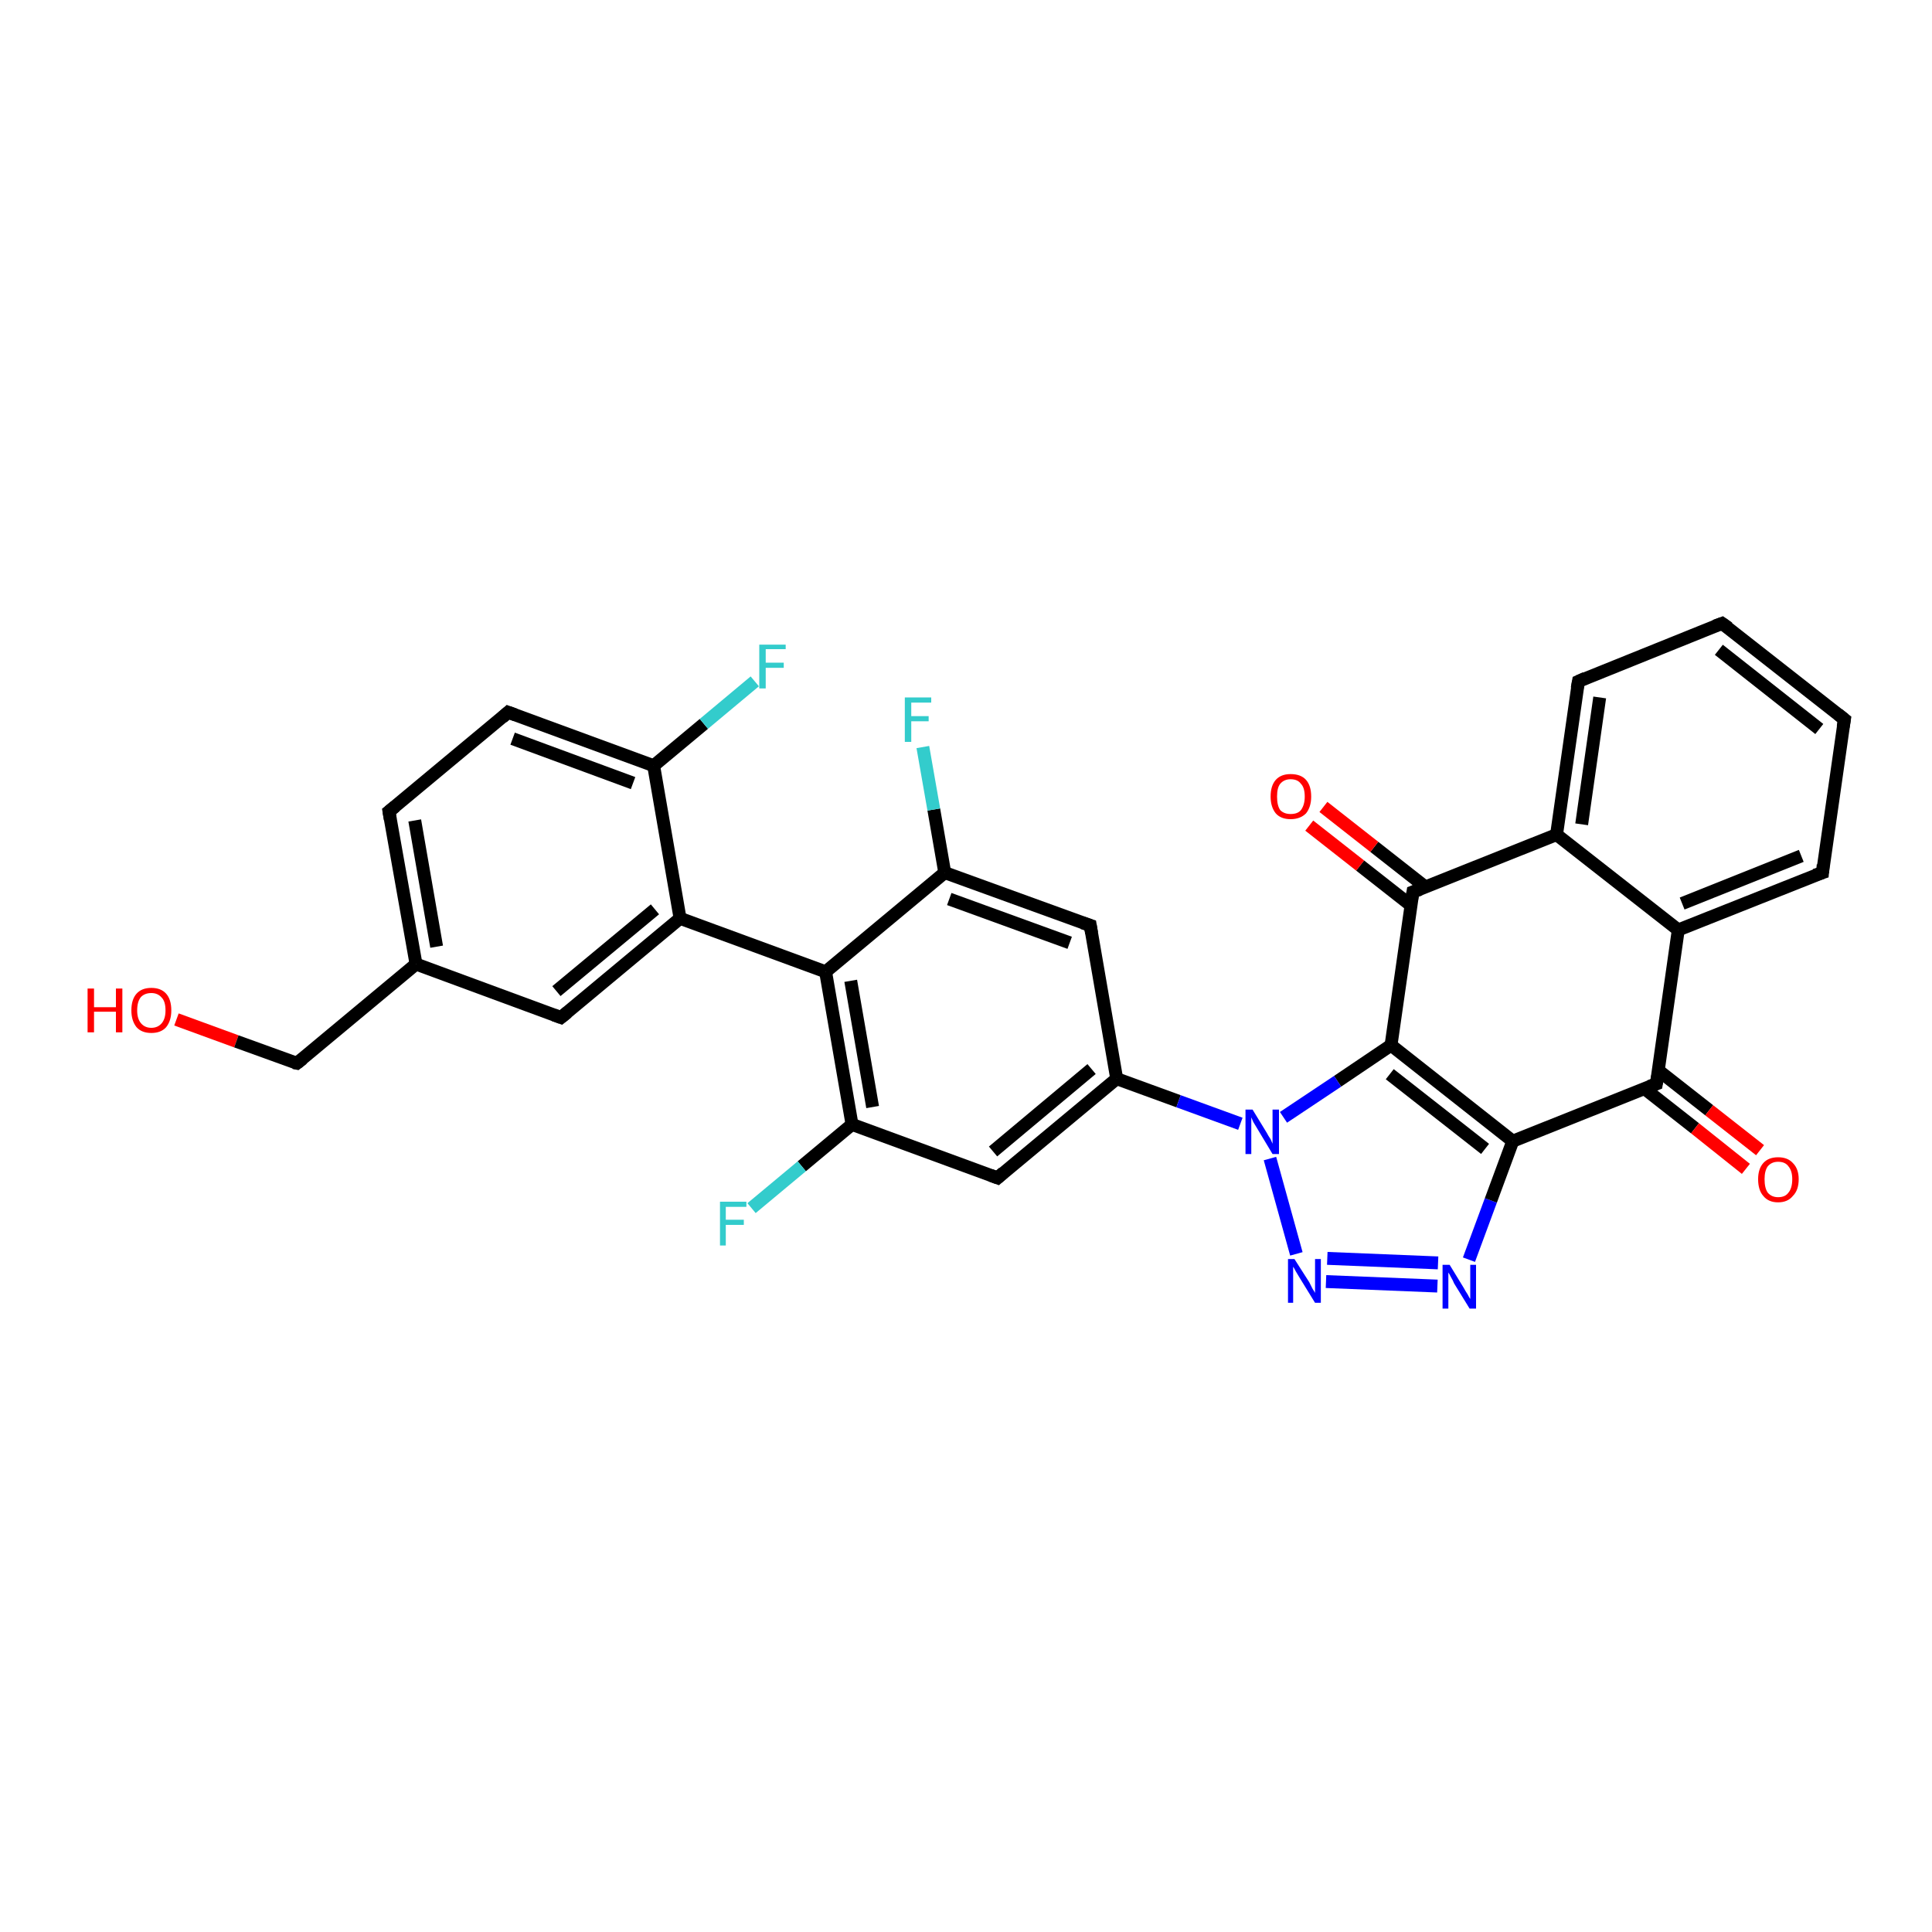 <?xml version='1.0' encoding='iso-8859-1'?>
<svg version='1.1' baseProfile='full'
              xmlns='http://www.w3.org/2000/svg'
                      xmlns:rdkit='http://www.rdkit.org/xml'
                      xmlns:xlink='http://www.w3.org/1999/xlink'
                  xml:space='preserve'
width='300px' height='300px' viewBox='0 0 300 300'>
<!-- END OF HEADER -->
<rect style='opacity:1.0;fill:#FFFFFF;stroke:none' width='300.0' height='300.0' x='0.0' y='0.0'> </rect>
<path class='bond-0 atom-0 atom-1' d='M 27.4,158.3 L 36.7,161.7' style='fill:none;fill-rule:evenodd;stroke:#FF0000;stroke-width:2.0px;stroke-linecap:butt;stroke-linejoin:miter;stroke-opacity:1' />
<path class='bond-0 atom-0 atom-1' d='M 36.7,161.7 L 46.1,165.1' style='fill:none;fill-rule:evenodd;stroke:#000000;stroke-width:2.0px;stroke-linecap:butt;stroke-linejoin:miter;stroke-opacity:1' />
<path class='bond-1 atom-1 atom-2' d='M 46.1,165.1 L 64.6,149.7' style='fill:none;fill-rule:evenodd;stroke:#000000;stroke-width:2.0px;stroke-linecap:butt;stroke-linejoin:miter;stroke-opacity:1' />
<path class='bond-2 atom-2 atom-3' d='M 64.6,149.7 L 60.4,126.0' style='fill:none;fill-rule:evenodd;stroke:#000000;stroke-width:2.0px;stroke-linecap:butt;stroke-linejoin:miter;stroke-opacity:1' />
<path class='bond-2 atom-2 atom-3' d='M 67.8,147.0 L 64.4,127.4' style='fill:none;fill-rule:evenodd;stroke:#000000;stroke-width:2.0px;stroke-linecap:butt;stroke-linejoin:miter;stroke-opacity:1' />
<path class='bond-3 atom-3 atom-4' d='M 60.4,126.0 L 78.9,110.6' style='fill:none;fill-rule:evenodd;stroke:#000000;stroke-width:2.0px;stroke-linecap:butt;stroke-linejoin:miter;stroke-opacity:1' />
<path class='bond-4 atom-4 atom-5' d='M 78.9,110.6 L 101.5,118.9' style='fill:none;fill-rule:evenodd;stroke:#000000;stroke-width:2.0px;stroke-linecap:butt;stroke-linejoin:miter;stroke-opacity:1' />
<path class='bond-4 atom-4 atom-5' d='M 79.6,114.7 L 98.3,121.6' style='fill:none;fill-rule:evenodd;stroke:#000000;stroke-width:2.0px;stroke-linecap:butt;stroke-linejoin:miter;stroke-opacity:1' />
<path class='bond-5 atom-5 atom-6' d='M 101.5,118.9 L 109.3,112.4' style='fill:none;fill-rule:evenodd;stroke:#000000;stroke-width:2.0px;stroke-linecap:butt;stroke-linejoin:miter;stroke-opacity:1' />
<path class='bond-5 atom-5 atom-6' d='M 109.3,112.4 L 117.2,105.8' style='fill:none;fill-rule:evenodd;stroke:#33CCCC;stroke-width:2.0px;stroke-linecap:butt;stroke-linejoin:miter;stroke-opacity:1' />
<path class='bond-6 atom-5 atom-7' d='M 101.5,118.9 L 105.6,142.6' style='fill:none;fill-rule:evenodd;stroke:#000000;stroke-width:2.0px;stroke-linecap:butt;stroke-linejoin:miter;stroke-opacity:1' />
<path class='bond-7 atom-7 atom-8' d='M 105.6,142.6 L 87.1,158.0' style='fill:none;fill-rule:evenodd;stroke:#000000;stroke-width:2.0px;stroke-linecap:butt;stroke-linejoin:miter;stroke-opacity:1' />
<path class='bond-7 atom-7 atom-8' d='M 101.7,141.2 L 86.4,153.9' style='fill:none;fill-rule:evenodd;stroke:#000000;stroke-width:2.0px;stroke-linecap:butt;stroke-linejoin:miter;stroke-opacity:1' />
<path class='bond-8 atom-7 atom-9' d='M 105.6,142.6 L 128.2,150.9' style='fill:none;fill-rule:evenodd;stroke:#000000;stroke-width:2.0px;stroke-linecap:butt;stroke-linejoin:miter;stroke-opacity:1' />
<path class='bond-9 atom-9 atom-10' d='M 128.2,150.9 L 132.3,174.6' style='fill:none;fill-rule:evenodd;stroke:#000000;stroke-width:2.0px;stroke-linecap:butt;stroke-linejoin:miter;stroke-opacity:1' />
<path class='bond-9 atom-9 atom-10' d='M 132.1,152.3 L 135.5,171.9' style='fill:none;fill-rule:evenodd;stroke:#000000;stroke-width:2.0px;stroke-linecap:butt;stroke-linejoin:miter;stroke-opacity:1' />
<path class='bond-10 atom-10 atom-11' d='M 132.3,174.6 L 124.5,181.1' style='fill:none;fill-rule:evenodd;stroke:#000000;stroke-width:2.0px;stroke-linecap:butt;stroke-linejoin:miter;stroke-opacity:1' />
<path class='bond-10 atom-10 atom-11' d='M 124.5,181.1 L 116.7,187.6' style='fill:none;fill-rule:evenodd;stroke:#33CCCC;stroke-width:2.0px;stroke-linecap:butt;stroke-linejoin:miter;stroke-opacity:1' />
<path class='bond-11 atom-10 atom-12' d='M 132.3,174.6 L 154.9,182.9' style='fill:none;fill-rule:evenodd;stroke:#000000;stroke-width:2.0px;stroke-linecap:butt;stroke-linejoin:miter;stroke-opacity:1' />
<path class='bond-12 atom-12 atom-13' d='M 154.9,182.9 L 173.4,167.5' style='fill:none;fill-rule:evenodd;stroke:#000000;stroke-width:2.0px;stroke-linecap:butt;stroke-linejoin:miter;stroke-opacity:1' />
<path class='bond-12 atom-12 atom-13' d='M 154.2,178.8 L 169.5,166.0' style='fill:none;fill-rule:evenodd;stroke:#000000;stroke-width:2.0px;stroke-linecap:butt;stroke-linejoin:miter;stroke-opacity:1' />
<path class='bond-13 atom-13 atom-14' d='M 173.4,167.5 L 169.3,143.7' style='fill:none;fill-rule:evenodd;stroke:#000000;stroke-width:2.0px;stroke-linecap:butt;stroke-linejoin:miter;stroke-opacity:1' />
<path class='bond-14 atom-14 atom-15' d='M 169.3,143.7 L 146.7,135.5' style='fill:none;fill-rule:evenodd;stroke:#000000;stroke-width:2.0px;stroke-linecap:butt;stroke-linejoin:miter;stroke-opacity:1' />
<path class='bond-14 atom-14 atom-15' d='M 166.1,146.4 L 147.4,139.6' style='fill:none;fill-rule:evenodd;stroke:#000000;stroke-width:2.0px;stroke-linecap:butt;stroke-linejoin:miter;stroke-opacity:1' />
<path class='bond-15 atom-15 atom-16' d='M 146.7,135.5 L 145.0,125.7' style='fill:none;fill-rule:evenodd;stroke:#000000;stroke-width:2.0px;stroke-linecap:butt;stroke-linejoin:miter;stroke-opacity:1' />
<path class='bond-15 atom-15 atom-16' d='M 145.0,125.7 L 143.3,116.0' style='fill:none;fill-rule:evenodd;stroke:#33CCCC;stroke-width:2.0px;stroke-linecap:butt;stroke-linejoin:miter;stroke-opacity:1' />
<path class='bond-16 atom-13 atom-17' d='M 173.4,167.5 L 183.0,171.0' style='fill:none;fill-rule:evenodd;stroke:#000000;stroke-width:2.0px;stroke-linecap:butt;stroke-linejoin:miter;stroke-opacity:1' />
<path class='bond-16 atom-13 atom-17' d='M 183.0,171.0 L 192.6,174.5' style='fill:none;fill-rule:evenodd;stroke:#0000FF;stroke-width:2.0px;stroke-linecap:butt;stroke-linejoin:miter;stroke-opacity:1' />
<path class='bond-17 atom-17 atom-18' d='M 197.2,179.9 L 201.3,194.7' style='fill:none;fill-rule:evenodd;stroke:#0000FF;stroke-width:2.0px;stroke-linecap:butt;stroke-linejoin:miter;stroke-opacity:1' />
<path class='bond-18 atom-18 atom-19' d='M 205.9,199.0 L 223.2,199.7' style='fill:none;fill-rule:evenodd;stroke:#0000FF;stroke-width:2.0px;stroke-linecap:butt;stroke-linejoin:miter;stroke-opacity:1' />
<path class='bond-18 atom-18 atom-19' d='M 206.1,195.4 L 223.3,196.1' style='fill:none;fill-rule:evenodd;stroke:#0000FF;stroke-width:2.0px;stroke-linecap:butt;stroke-linejoin:miter;stroke-opacity:1' />
<path class='bond-19 atom-19 atom-20' d='M 228.1,195.6 L 231.5,186.4' style='fill:none;fill-rule:evenodd;stroke:#0000FF;stroke-width:2.0px;stroke-linecap:butt;stroke-linejoin:miter;stroke-opacity:1' />
<path class='bond-19 atom-19 atom-20' d='M 231.5,186.4 L 234.9,177.2' style='fill:none;fill-rule:evenodd;stroke:#000000;stroke-width:2.0px;stroke-linecap:butt;stroke-linejoin:miter;stroke-opacity:1' />
<path class='bond-20 atom-20 atom-21' d='M 234.9,177.2 L 257.2,168.3' style='fill:none;fill-rule:evenodd;stroke:#000000;stroke-width:2.0px;stroke-linecap:butt;stroke-linejoin:miter;stroke-opacity:1' />
<path class='bond-21 atom-21 atom-22' d='M 255.3,169.0 L 263.2,175.2' style='fill:none;fill-rule:evenodd;stroke:#000000;stroke-width:2.0px;stroke-linecap:butt;stroke-linejoin:miter;stroke-opacity:1' />
<path class='bond-21 atom-21 atom-22' d='M 263.2,175.2 L 271.1,181.5' style='fill:none;fill-rule:evenodd;stroke:#FF0000;stroke-width:2.0px;stroke-linecap:butt;stroke-linejoin:miter;stroke-opacity:1' />
<path class='bond-21 atom-21 atom-22' d='M 257.5,166.2 L 265.4,172.4' style='fill:none;fill-rule:evenodd;stroke:#000000;stroke-width:2.0px;stroke-linecap:butt;stroke-linejoin:miter;stroke-opacity:1' />
<path class='bond-21 atom-21 atom-22' d='M 265.4,172.4 L 273.3,178.6' style='fill:none;fill-rule:evenodd;stroke:#FF0000;stroke-width:2.0px;stroke-linecap:butt;stroke-linejoin:miter;stroke-opacity:1' />
<path class='bond-22 atom-21 atom-23' d='M 257.2,168.3 L 260.6,144.4' style='fill:none;fill-rule:evenodd;stroke:#000000;stroke-width:2.0px;stroke-linecap:butt;stroke-linejoin:miter;stroke-opacity:1' />
<path class='bond-23 atom-23 atom-24' d='M 260.6,144.4 L 283.0,135.5' style='fill:none;fill-rule:evenodd;stroke:#000000;stroke-width:2.0px;stroke-linecap:butt;stroke-linejoin:miter;stroke-opacity:1' />
<path class='bond-23 atom-23 atom-24' d='M 261.2,140.3 L 279.7,132.9' style='fill:none;fill-rule:evenodd;stroke:#000000;stroke-width:2.0px;stroke-linecap:butt;stroke-linejoin:miter;stroke-opacity:1' />
<path class='bond-24 atom-24 atom-25' d='M 283.0,135.5 L 286.4,111.7' style='fill:none;fill-rule:evenodd;stroke:#000000;stroke-width:2.0px;stroke-linecap:butt;stroke-linejoin:miter;stroke-opacity:1' />
<path class='bond-25 atom-25 atom-26' d='M 286.4,111.7 L 267.4,96.8' style='fill:none;fill-rule:evenodd;stroke:#000000;stroke-width:2.0px;stroke-linecap:butt;stroke-linejoin:miter;stroke-opacity:1' />
<path class='bond-25 atom-25 atom-26' d='M 282.5,113.2 L 266.9,100.9' style='fill:none;fill-rule:evenodd;stroke:#000000;stroke-width:2.0px;stroke-linecap:butt;stroke-linejoin:miter;stroke-opacity:1' />
<path class='bond-26 atom-26 atom-27' d='M 267.4,96.8 L 245.1,105.8' style='fill:none;fill-rule:evenodd;stroke:#000000;stroke-width:2.0px;stroke-linecap:butt;stroke-linejoin:miter;stroke-opacity:1' />
<path class='bond-27 atom-27 atom-28' d='M 245.1,105.8 L 241.7,129.6' style='fill:none;fill-rule:evenodd;stroke:#000000;stroke-width:2.0px;stroke-linecap:butt;stroke-linejoin:miter;stroke-opacity:1' />
<path class='bond-27 atom-27 atom-28' d='M 248.4,108.3 L 245.6,128.0' style='fill:none;fill-rule:evenodd;stroke:#000000;stroke-width:2.0px;stroke-linecap:butt;stroke-linejoin:miter;stroke-opacity:1' />
<path class='bond-28 atom-28 atom-29' d='M 241.7,129.6 L 219.4,138.5' style='fill:none;fill-rule:evenodd;stroke:#000000;stroke-width:2.0px;stroke-linecap:butt;stroke-linejoin:miter;stroke-opacity:1' />
<path class='bond-29 atom-29 atom-30' d='M 221.3,137.7 L 213.4,131.5' style='fill:none;fill-rule:evenodd;stroke:#000000;stroke-width:2.0px;stroke-linecap:butt;stroke-linejoin:miter;stroke-opacity:1' />
<path class='bond-29 atom-29 atom-30' d='M 213.4,131.5 L 205.5,125.3' style='fill:none;fill-rule:evenodd;stroke:#FF0000;stroke-width:2.0px;stroke-linecap:butt;stroke-linejoin:miter;stroke-opacity:1' />
<path class='bond-29 atom-29 atom-30' d='M 219.1,140.6 L 211.2,134.4' style='fill:none;fill-rule:evenodd;stroke:#000000;stroke-width:2.0px;stroke-linecap:butt;stroke-linejoin:miter;stroke-opacity:1' />
<path class='bond-29 atom-29 atom-30' d='M 211.2,134.4 L 203.3,128.2' style='fill:none;fill-rule:evenodd;stroke:#FF0000;stroke-width:2.0px;stroke-linecap:butt;stroke-linejoin:miter;stroke-opacity:1' />
<path class='bond-30 atom-29 atom-31' d='M 219.4,138.5 L 216.0,162.3' style='fill:none;fill-rule:evenodd;stroke:#000000;stroke-width:2.0px;stroke-linecap:butt;stroke-linejoin:miter;stroke-opacity:1' />
<path class='bond-31 atom-8 atom-2' d='M 87.1,158.0 L 64.6,149.7' style='fill:none;fill-rule:evenodd;stroke:#000000;stroke-width:2.0px;stroke-linecap:butt;stroke-linejoin:miter;stroke-opacity:1' />
<path class='bond-32 atom-15 atom-9' d='M 146.7,135.5 L 128.2,150.9' style='fill:none;fill-rule:evenodd;stroke:#000000;stroke-width:2.0px;stroke-linecap:butt;stroke-linejoin:miter;stroke-opacity:1' />
<path class='bond-33 atom-31 atom-17' d='M 216.0,162.3 L 207.7,167.9' style='fill:none;fill-rule:evenodd;stroke:#000000;stroke-width:2.0px;stroke-linecap:butt;stroke-linejoin:miter;stroke-opacity:1' />
<path class='bond-33 atom-31 atom-17' d='M 207.7,167.9 L 199.3,173.5' style='fill:none;fill-rule:evenodd;stroke:#0000FF;stroke-width:2.0px;stroke-linecap:butt;stroke-linejoin:miter;stroke-opacity:1' />
<path class='bond-34 atom-31 atom-20' d='M 216.0,162.3 L 234.9,177.2' style='fill:none;fill-rule:evenodd;stroke:#000000;stroke-width:2.0px;stroke-linecap:butt;stroke-linejoin:miter;stroke-opacity:1' />
<path class='bond-34 atom-31 atom-20' d='M 215.8,166.8 L 230.6,178.4' style='fill:none;fill-rule:evenodd;stroke:#000000;stroke-width:2.0px;stroke-linecap:butt;stroke-linejoin:miter;stroke-opacity:1' />
<path class='bond-35 atom-28 atom-23' d='M 241.7,129.6 L 260.6,144.4' style='fill:none;fill-rule:evenodd;stroke:#000000;stroke-width:2.0px;stroke-linecap:butt;stroke-linejoin:miter;stroke-opacity:1' />
<path d='M 45.6,165.0 L 46.1,165.1 L 47.0,164.4' style='fill:none;stroke:#000000;stroke-width:2.0px;stroke-linecap:butt;stroke-linejoin:miter;stroke-opacity:1;' />
<path d='M 60.6,127.2 L 60.4,126.0 L 61.4,125.2' style='fill:none;stroke:#000000;stroke-width:2.0px;stroke-linecap:butt;stroke-linejoin:miter;stroke-opacity:1;' />
<path d='M 78.0,111.4 L 78.9,110.6 L 80.0,111.0' style='fill:none;stroke:#000000;stroke-width:2.0px;stroke-linecap:butt;stroke-linejoin:miter;stroke-opacity:1;' />
<path d='M 88.1,157.2 L 87.1,158.0 L 86.0,157.6' style='fill:none;stroke:#000000;stroke-width:2.0px;stroke-linecap:butt;stroke-linejoin:miter;stroke-opacity:1;' />
<path d='M 153.8,182.5 L 154.9,182.9 L 155.8,182.1' style='fill:none;stroke:#000000;stroke-width:2.0px;stroke-linecap:butt;stroke-linejoin:miter;stroke-opacity:1;' />
<path d='M 169.5,144.9 L 169.3,143.7 L 168.1,143.3' style='fill:none;stroke:#000000;stroke-width:2.0px;stroke-linecap:butt;stroke-linejoin:miter;stroke-opacity:1;' />
<path d='M 256.1,168.7 L 257.2,168.3 L 257.4,167.1' style='fill:none;stroke:#000000;stroke-width:2.0px;stroke-linecap:butt;stroke-linejoin:miter;stroke-opacity:1;' />
<path d='M 281.8,135.9 L 283.0,135.5 L 283.1,134.3' style='fill:none;stroke:#000000;stroke-width:2.0px;stroke-linecap:butt;stroke-linejoin:miter;stroke-opacity:1;' />
<path d='M 286.2,112.9 L 286.4,111.7 L 285.4,110.9' style='fill:none;stroke:#000000;stroke-width:2.0px;stroke-linecap:butt;stroke-linejoin:miter;stroke-opacity:1;' />
<path d='M 268.4,97.5 L 267.4,96.8 L 266.3,97.2' style='fill:none;stroke:#000000;stroke-width:2.0px;stroke-linecap:butt;stroke-linejoin:miter;stroke-opacity:1;' />
<path d='M 246.2,105.3 L 245.1,105.8 L 244.9,106.9' style='fill:none;stroke:#000000;stroke-width:2.0px;stroke-linecap:butt;stroke-linejoin:miter;stroke-opacity:1;' />
<path d='M 220.5,138.1 L 219.4,138.5 L 219.2,139.7' style='fill:none;stroke:#000000;stroke-width:2.0px;stroke-linecap:butt;stroke-linejoin:miter;stroke-opacity:1;' />
<path class='atom-0' d='M 13.6 153.5
L 14.6 153.5
L 14.6 156.4
L 18.0 156.4
L 18.0 153.5
L 19.0 153.5
L 19.0 160.3
L 18.0 160.3
L 18.0 157.1
L 14.6 157.1
L 14.6 160.3
L 13.6 160.3
L 13.6 153.5
' fill='#FF0000'/>
<path class='atom-0' d='M 20.4 156.9
Q 20.4 155.2, 21.2 154.3
Q 22.0 153.4, 23.5 153.4
Q 25.0 153.4, 25.8 154.3
Q 26.6 155.2, 26.6 156.9
Q 26.6 158.5, 25.8 159.5
Q 25.0 160.4, 23.5 160.4
Q 22.0 160.4, 21.2 159.5
Q 20.4 158.5, 20.4 156.9
M 23.5 159.6
Q 24.5 159.6, 25.1 158.9
Q 25.7 158.2, 25.7 156.9
Q 25.7 155.5, 25.1 154.9
Q 24.5 154.2, 23.5 154.2
Q 22.5 154.2, 21.9 154.8
Q 21.3 155.5, 21.3 156.9
Q 21.3 158.2, 21.9 158.9
Q 22.5 159.6, 23.5 159.6
' fill='#FF0000'/>
<path class='atom-6' d='M 117.9 100.1
L 122.0 100.1
L 122.0 100.8
L 118.9 100.8
L 118.9 102.9
L 121.7 102.9
L 121.7 103.7
L 118.9 103.7
L 118.9 106.9
L 117.9 106.9
L 117.9 100.1
' fill='#33CCCC'/>
<path class='atom-11' d='M 111.8 186.6
L 115.9 186.6
L 115.9 187.4
L 112.7 187.4
L 112.7 189.4
L 115.5 189.4
L 115.5 190.2
L 112.7 190.2
L 112.7 193.4
L 111.8 193.4
L 111.8 186.6
' fill='#33CCCC'/>
<path class='atom-16' d='M 140.5 108.3
L 144.6 108.3
L 144.6 109.1
L 141.5 109.1
L 141.5 111.2
L 144.2 111.2
L 144.2 112.0
L 141.5 112.0
L 141.5 115.2
L 140.5 115.2
L 140.5 108.3
' fill='#33CCCC'/>
<path class='atom-17' d='M 194.5 172.3
L 196.7 175.9
Q 196.9 176.3, 197.3 176.9
Q 197.6 177.6, 197.6 177.6
L 197.6 172.3
L 198.6 172.3
L 198.6 179.2
L 197.6 179.2
L 195.2 175.2
Q 194.9 174.7, 194.6 174.2
Q 194.4 173.7, 194.3 173.5
L 194.3 179.2
L 193.4 179.2
L 193.4 172.3
L 194.5 172.3
' fill='#0000FF'/>
<path class='atom-18' d='M 201.0 195.5
L 203.3 199.1
Q 203.5 199.5, 203.8 200.1
Q 204.2 200.7, 204.2 200.8
L 204.2 195.5
L 205.1 195.5
L 205.1 202.3
L 204.2 202.3
L 201.8 198.4
Q 201.5 197.9, 201.2 197.4
Q 200.9 196.8, 200.8 196.7
L 200.8 202.3
L 200.0 202.3
L 200.0 195.5
L 201.0 195.5
' fill='#0000FF'/>
<path class='atom-19' d='M 225.1 196.4
L 227.3 200.0
Q 227.5 200.4, 227.9 201.0
Q 228.2 201.6, 228.3 201.7
L 228.3 196.4
L 229.2 196.4
L 229.2 203.2
L 228.2 203.2
L 225.8 199.3
Q 225.6 198.8, 225.3 198.3
Q 225.0 197.7, 224.9 197.6
L 224.9 203.2
L 224.0 203.2
L 224.0 196.4
L 225.1 196.4
' fill='#0000FF'/>
<path class='atom-22' d='M 273.0 183.1
Q 273.0 181.5, 273.8 180.6
Q 274.6 179.7, 276.1 179.7
Q 277.6 179.7, 278.4 180.6
Q 279.3 181.5, 279.3 183.1
Q 279.3 184.8, 278.4 185.7
Q 277.6 186.7, 276.1 186.7
Q 274.6 186.7, 273.8 185.7
Q 273.0 184.8, 273.0 183.1
M 276.1 185.9
Q 277.2 185.9, 277.7 185.2
Q 278.3 184.5, 278.3 183.1
Q 278.3 181.8, 277.7 181.1
Q 277.2 180.4, 276.1 180.4
Q 275.1 180.4, 274.5 181.1
Q 274.0 181.8, 274.0 183.1
Q 274.0 184.5, 274.5 185.2
Q 275.1 185.9, 276.1 185.9
' fill='#FF0000'/>
<path class='atom-30' d='M 197.3 123.7
Q 197.3 122.0, 198.1 121.1
Q 198.9 120.2, 200.4 120.2
Q 202.0 120.2, 202.8 121.1
Q 203.6 122.0, 203.6 123.7
Q 203.6 125.3, 202.8 126.3
Q 201.9 127.2, 200.4 127.2
Q 198.9 127.2, 198.1 126.3
Q 197.3 125.3, 197.3 123.7
M 200.4 126.4
Q 201.5 126.4, 202.0 125.8
Q 202.6 125.0, 202.6 123.7
Q 202.6 122.3, 202.0 121.7
Q 201.5 121.0, 200.4 121.0
Q 199.4 121.0, 198.8 121.7
Q 198.3 122.3, 198.3 123.7
Q 198.3 125.1, 198.8 125.8
Q 199.4 126.4, 200.4 126.4
' fill='#FF0000'/>
</svg>
